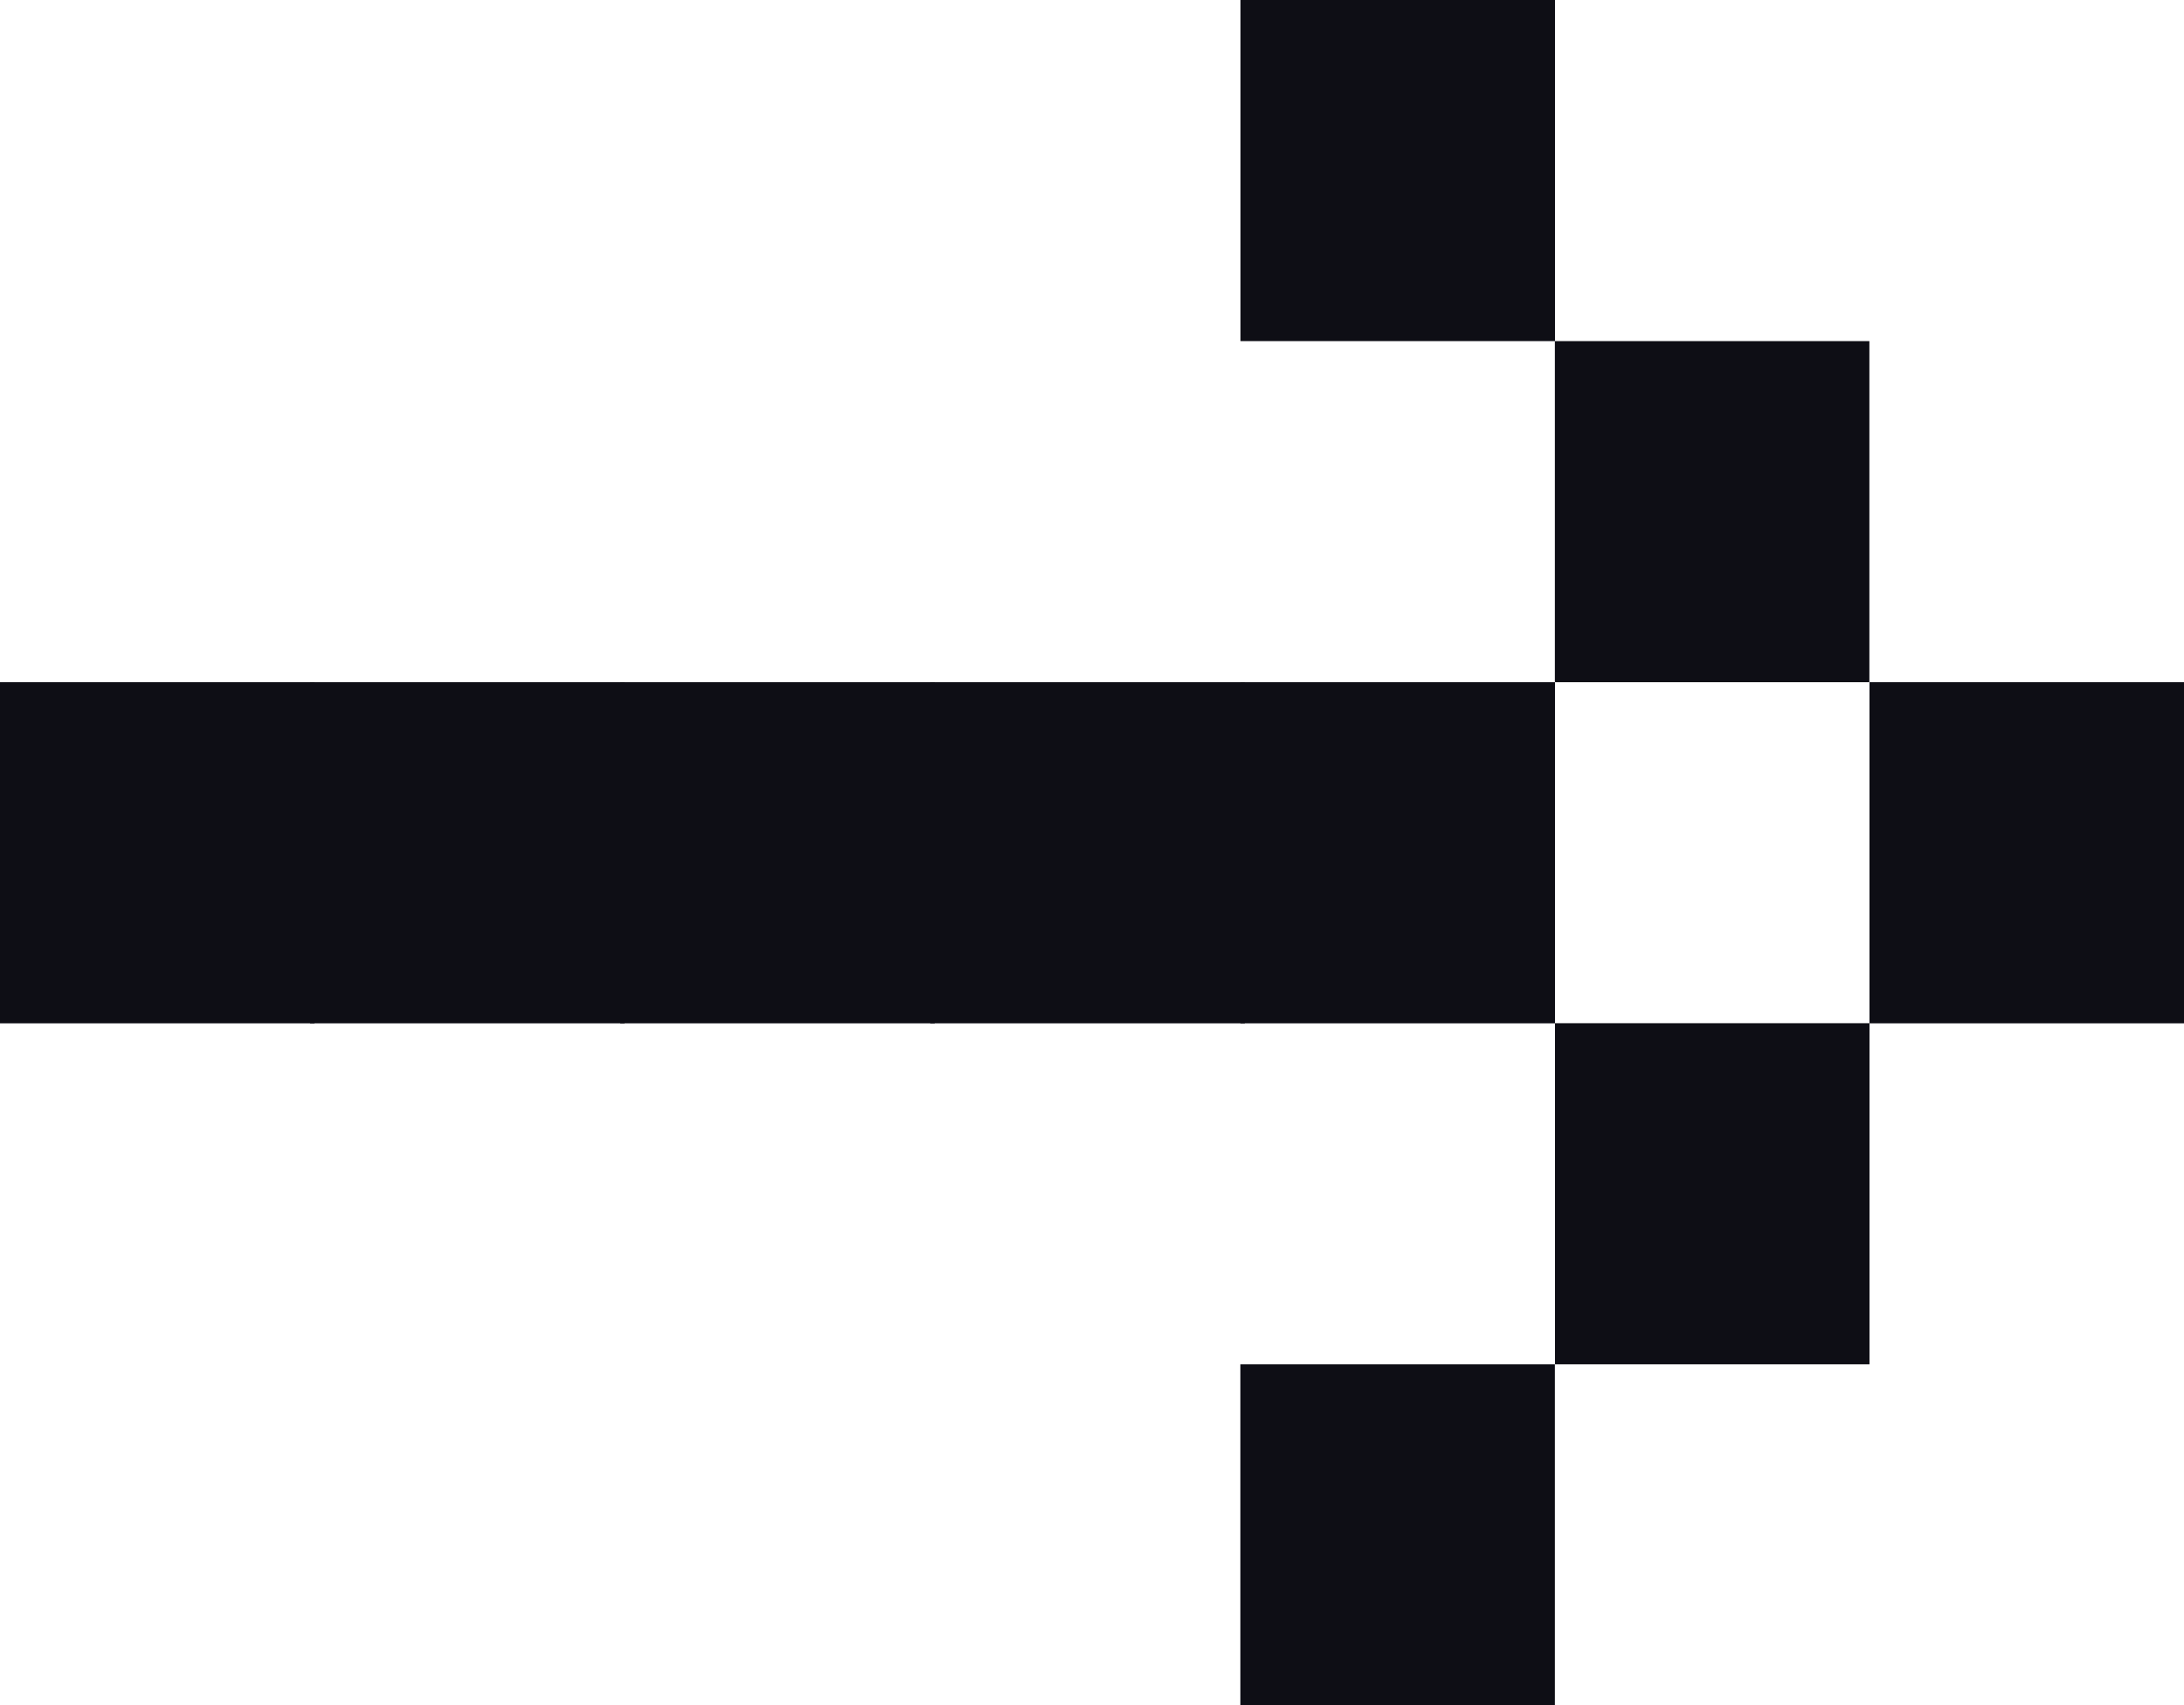 <?xml version="1.0" encoding="UTF-8"?><svg id="uuid-06e3e2be-75ca-4ae4-8343-8d1678f24452" xmlns="http://www.w3.org/2000/svg" viewBox="0 0 19.666 15.359"><rect x="16.834" y="6.144" width="2.832" height="3.072" style="fill:#0e0e15; stroke-width:0px;"/><rect x="11.17" y="6.144" width="2.832" height="3.072" style="fill:#0e0e15; stroke-width:0px;"/><rect x="8.377" y="6.144" width="2.832" height="3.072" style="fill:#0e0e15; stroke-width:0px;"/><rect x="5.585" y="6.144" width="2.832" height="3.072" style="fill:#0e0e15; stroke-width:0px;"/><rect x="2.792" y="6.144" width="2.832" height="3.072" style="fill:#0e0e15; stroke-width:0px;"/><rect y="6.144" width="2.832" height="3.072" style="fill:#0e0e15; stroke-width:0px;"/><rect x="14.001" y="3.072" width="2.832" height="3.072" style="fill:#0e0e15; stroke-width:0px;"/><rect x="11.169" y="12.287" width="2.832" height="3.072" style="fill:#0e0e15; stroke-width:0px;"/><rect x="11.17" width="2.832" height="3.072" style="fill:#0e0e15; stroke-width:0px;"/><rect x="14.002" y="9.215" width="2.832" height="3.072" style="fill:#0e0e15; stroke-width:0px;"/></svg>